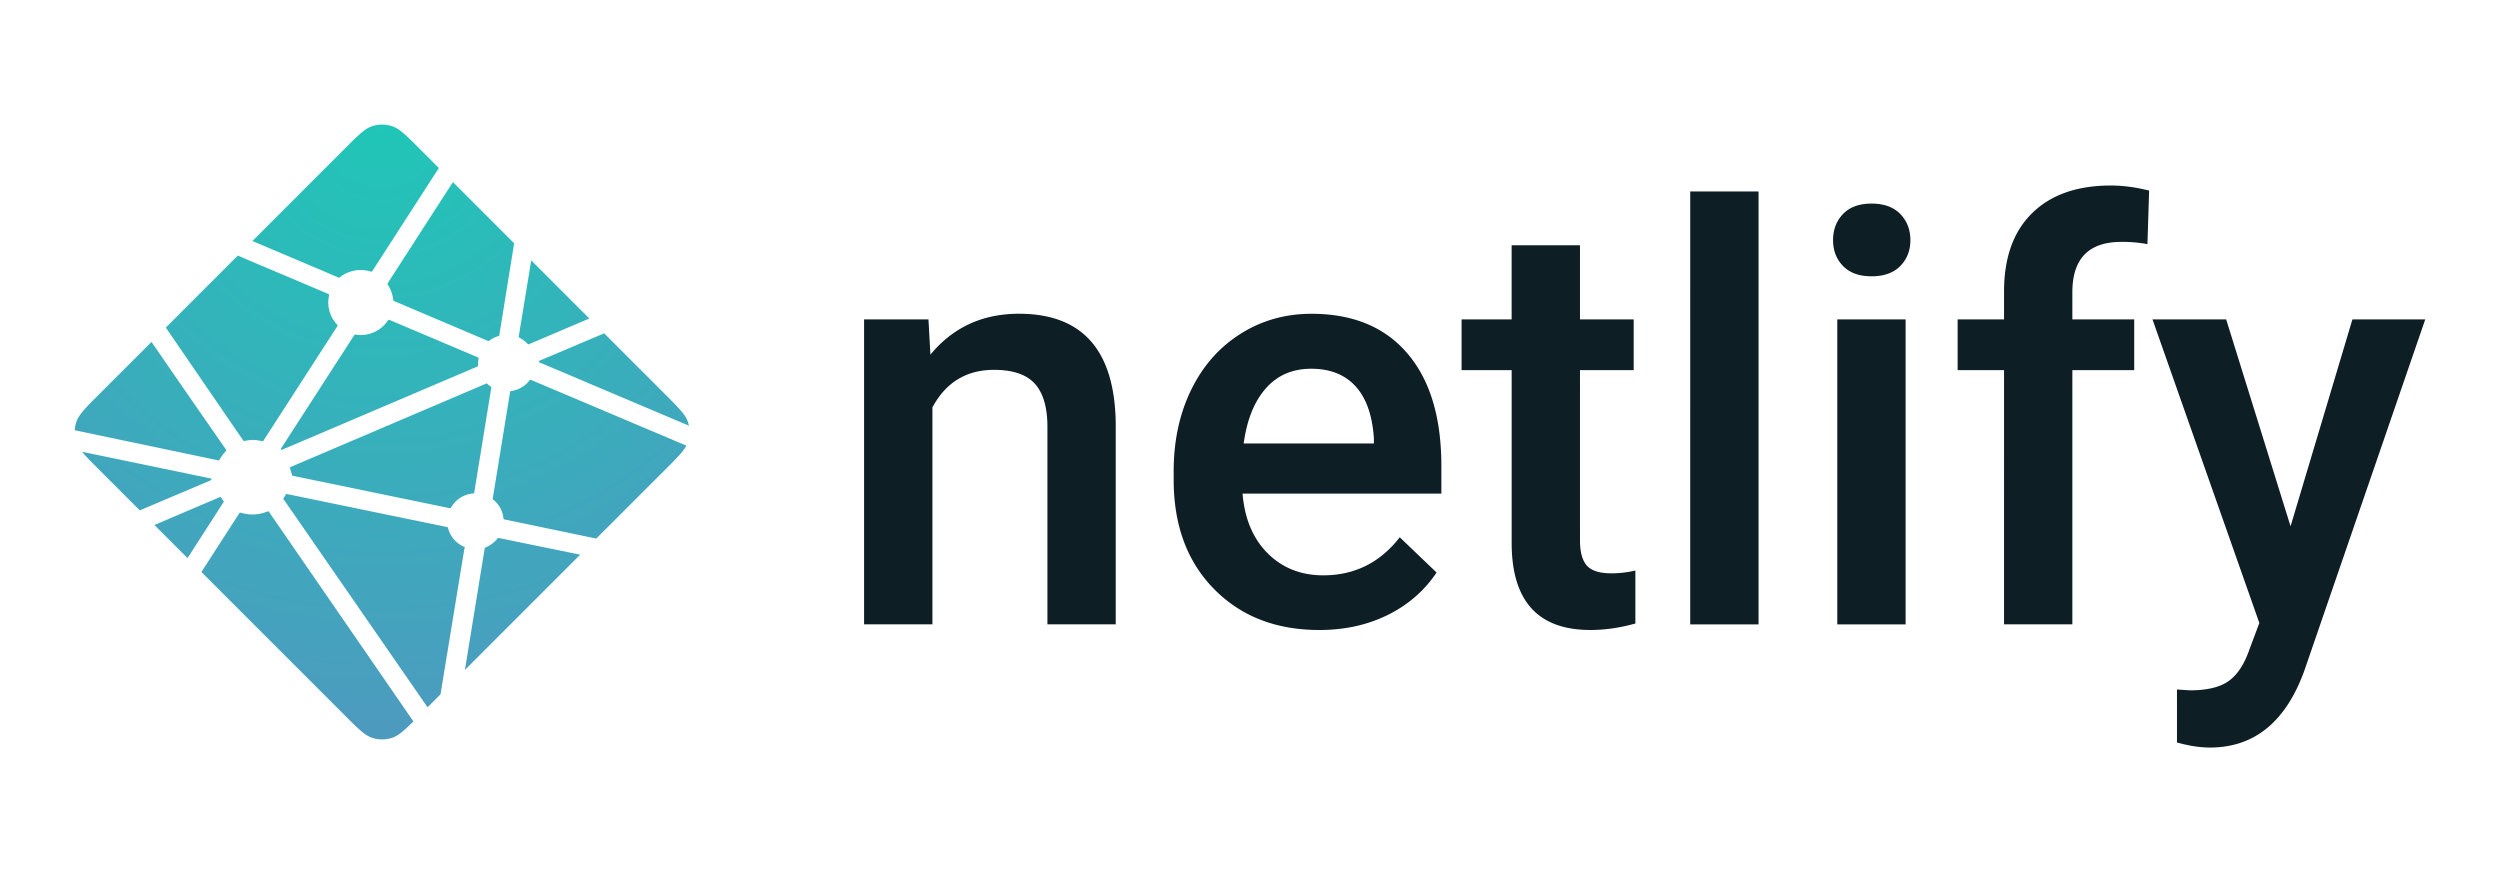 <?xml version="1.0" encoding="UTF-8" standalone="no"?>
<svg
   xmlns:dc="http://purl.org/dc/elements/1.1/"
   xmlns:cc="http://creativecommons.org/ns#"
   xmlns:rdf="http://www.w3.org/1999/02/22-rdf-syntax-ns#"
   xmlns:svg="http://www.w3.org/2000/svg"
   xmlns="http://www.w3.org/2000/svg"
   id="svg13"
   version="1.1"
   height="70"
   width="200.657">
  <defs
     id="defs17" />
  <radialGradient
     gradientUnits="userSpaceOnUse"
     fy="0.828"
     fx="19.992"
     cx="19.992"
     gradientTransform="scale(0.999,1.001)"
     r="38.364"
     cy="0.828"
     id="a">
    <stop
       id="stop2"
       stop-color="#20c6b7"
       offset="0" />
    <stop
       id="stop4"
       stop-color="#4d9abf"
       offset="1" />
  </radialGradient>
  <g
     transform="translate(6.001,2.2208659e-4)"
     style="fill:none;fill-rule:evenodd"
     id="g11">
    <path
       style="fill:#0e1e25"
       id="path7"
       d="m 68.519,25.635 0.158,2.83 c 1.805,-2.189 4.176,-3.283 7.11,-3.283 5.085,0 7.673,2.92 7.763,8.756 V 50.112 H 78.068 V 34.255 c 0,-1.553 -0.335,-2.703 -1.004,-3.45 -0.67,-0.747 -1.765,-1.12 -3.284,-1.12 -2.213,0 -3.861,1.004 -4.942,3.01 V 50.112 H 63.353 V 25.635 h 5.168 z m 31.372,24.93 c -3.474,0 -6.293,-1.096 -8.45,-3.29 -2.16,-2.194 -3.24,-5.117 -3.24,-8.767 V 37.83 c 0,-2.443 0.47,-4.627 1.41,-6.55 0.94,-1.922 2.262,-3.419 3.962,-4.49 1.7,-1.07 3.595,-1.605 5.688,-1.605 3.324,0 5.894,1.063 7.706,3.19 1.815,2.126 2.72,5.133 2.72,9.025 v 2.218 H 93.73 c 0.167,2.02 0.839,3.618 2.02,4.795 1.18,1.176 2.668,1.764 4.458,1.764 2.512,0 4.558,-1.017 6.139,-3.054 l 2.956,2.83 c -0.978,1.461 -2.283,2.596 -3.915,3.403 -1.633,0.807 -3.464,1.21 -5.495,1.21 z M 99.238,29.596 c -1.506,0 -2.72,0.528 -3.645,1.583 -0.927,1.055 -1.516,2.526 -1.772,4.412 h 10.45 v -0.408 c -0.121,-1.84 -0.61,-3.23 -1.467,-4.174 -0.86,-0.942 -2.046,-1.413 -3.566,-1.413 z m 21.575,-9.91 v 5.95 h 4.31 v 4.072 h -4.31 v 13.664 c 0,0.934 0.185,1.608 0.553,2.024 0.369,0.414 1.027,0.621 1.976,0.621 a 8.43,8.43 0 0 0 1.917,-0.226 v 4.253 c -1.248,0.348 -2.451,0.52 -3.61,0.52 -4.213,0 -6.32,-2.33 -6.32,-6.99 V 29.708 h -4.02 v -4.072 h 4.018 v -5.95 h 5.484 z m 14.333,30.428 h -5.485 V 15.367 h 5.485 z m 11.803,0 h -5.484 V 25.636 h 5.484 z m -5.823,-30.835 c 0,-0.843 0.266,-1.544 0.8,-2.103 0.536,-0.557 1.299,-0.836 2.29,-0.836 0.995,0 1.76,0.28 2.305,0.836 0.54,0.56 0.81,1.26 0.81,2.104 0,0.83 -0.27,1.52 -0.81,2.07 -0.543,0.55 -1.31,0.826 -2.304,0.826 -0.992,0 -1.755,-0.276 -2.29,-0.826 -0.535,-0.55 -0.8,-1.24 -0.8,-2.07 z m 13.723,30.835 V 29.707 h -3.725 v -4.072 h 3.725 v -2.24 c 0,-2.715 0.75,-4.81 2.256,-6.288 1.505,-1.478 3.61,-2.217 6.318,-2.217 0.964,0 1.987,0.136 3.07,0.407 l -0.134,4.298 a 10.778,10.778 0 0 0 -2.1,-0.18 c -2.618,0 -3.927,1.35 -3.927,4.05 v 2.17 h 4.965 v 4.072 h -4.965 v 20.405 h -5.483 z m 22.997,-7.872 4.965,-16.606 h 5.845 l -9.703,28.188 c -1.49,4.117 -4.018,6.176 -7.584,6.176 -0.798,0 -1.678,-0.136 -2.64,-0.408 V 55.34 l 1.038,0.068 c 1.383,0 2.426,-0.252 3.126,-0.758 0.699,-0.505 1.252,-1.353 1.659,-2.544 l 0.788,-2.104 -8.576,-24.365 h 5.914 z" />
    <path
       style="fill:url(#a);fill-rule:nonzero"
       id="path9"
       transform="matrix(1.287,0,0,1.287,-1.07,8.933)"
       d="m 28.589,14.135 -0.014,-0.006 c -0.008,-0.003 -0.016,-0.006 -0.023,-0.013 a 0.11,0.11 0 0 1 -0.028,-0.093 l 0.773,-4.726 3.625,3.626 -3.77,1.604 a 0.083,0.083 0 0 1 -0.033,0.006 h -0.015 a 0.104,0.104 0 0 1 -0.02,-0.017 1.716,1.716 0 0 0 -0.495,-0.381 z m 5.258,-0.288 3.876,3.876 c 0.805,0.806 1.208,1.208 1.355,1.674 0.022,0.069 0.04,0.138 0.054,0.209 l -9.263,-3.923 a 0.728,0.728 0 0 0 -0.015,-0.006 c -0.037,-0.015 -0.08,-0.032 -0.08,-0.07 0,-0.038 0.044,-0.056 0.081,-0.071 l 0.012,-0.005 z m 5.127,7.003 c -0.2,0.376 -0.59,0.766 -1.25,1.427 l -4.37,4.369 -5.652,-1.177 -0.03,-0.006 c -0.05,-0.008 -0.103,-0.017 -0.103,-0.062 a 1.706,1.706 0 0 0 -0.655,-1.193 c -0.023,-0.023 -0.017,-0.059 -0.01,-0.092 0,-0.005 0,-0.01 0.002,-0.014 l 1.063,-6.526 0.004,-0.022 c 0.006,-0.05 0.015,-0.108 0.06,-0.108 a 1.73,1.73 0 0 0 1.16,-0.665 c 0.009,-0.01 0.015,-0.021 0.027,-0.027 0.032,-0.015 0.07,0 0.103,0.014 l 9.65,4.082 z m -6.625,6.801 -7.186,7.186 1.23,-7.56 0.002,-0.01 a 0.136,0.136 0 0 1 0.006,-0.029 c 0.01,-0.024 0.036,-0.034 0.061,-0.044 l 0.012,-0.005 a 1.85,1.85 0 0 0 0.695,-0.517 c 0.024,-0.028 0.053,-0.055 0.09,-0.06 a 0.09,0.09 0 0 1 0.029,0 l 5.06,1.04 z m -8.707,8.707 -0.81,0.81 -8.955,-12.942 a 0.424,0.424 0 0 0 -0.01,-0.014 c -0.014,-0.019 -0.029,-0.038 -0.026,-0.06 0,-0.016 0.011,-0.03 0.022,-0.042 l 0.01,-0.013 c 0.027,-0.04 0.05,-0.08 0.075,-0.123 l 0.02,-0.035 0.003,-0.003 c 0.014,-0.024 0.027,-0.047 0.051,-0.06 0.021,-0.01 0.05,-0.006 0.073,-0.001 l 9.921,2.046 a 0.164,0.164 0 0 1 0.076,0.033 c 0.013,0.013 0.016,0.027 0.019,0.043 a 1.757,1.757 0 0 0 1.028,1.175 c 0.028,0.014 0.016,0.045 0.003,0.078 a 0.238,0.238 0 0 0 -0.015,0.045 c -0.125,0.76 -1.197,7.298 -1.485,9.063 z m -1.692,1.691 c -0.597,0.591 -0.949,0.904 -1.347,1.03 a 2,2 0 0 1 -1.206,0 c -0.466,-0.148 -0.869,-0.55 -1.674,-1.356 L 8.73,28.73 11.079,25.087 a 0.15,0.15 0 0 1 0.04,-0.047 c 0.025,-0.018 0.061,-0.01 0.091,0 a 2.434,2.434 0 0 0 1.638,-0.083 c 0.027,-0.01 0.054,-0.017 0.075,0.002 a 0.19,0.19 0 0 1 0.028,0.032 L 21.95,38.05 Z M 7.863,27.863 5.8,25.8 9.874,24.062 a 0.084,0.084 0 0 1 0.033,-0.007 c 0.034,0 0.054,0.034 0.072,0.065 a 2.91,2.91 0 0 0 0.13,0.184 l 0.013,0.016 c 0.012,0.017 0.004,0.034 -0.008,0.05 l -2.25,3.493 z M 4.887,24.887 2.277,22.277 C 1.833,21.833 1.511,21.511 1.287,21.234 l 7.936,1.646 a 0.84,0.84 0 0 0 0.03,0.005 c 0.049,0.008 0.103,0.017 0.103,0.063 0,0.05 -0.059,0.073 -0.109,0.092 L 9.224,23.05 Z M 0.831,19.892 a 2,2 0 0 1 0.09,-0.495 c 0.148,-0.466 0.55,-0.868 1.356,-1.674 l 3.34,-3.34 a 2175.525,2175.525 0 0 0 4.626,6.687 c 0.027,0.036 0.057,0.076 0.026,0.106 a 2.776,2.776 0 0 0 -0.395,0.528 0.16,0.16 0 0 1 -0.05,0.062 C 9.811,21.774 9.797,21.771 9.782,21.768 H 9.78 L 0.831,19.891 Z M 6.511,13.489 11,8.998 c 0.423,0.185 1.96,0.834 3.333,1.414 1.04,0.44 1.988,0.84 2.286,0.97 0.03,0.012 0.057,0.024 0.07,0.054 0.008,0.018 0.004,0.041 0,0.06 a 2.003,2.003 0 0 0 0.523,1.828 c 0.03,0.03 0,0.073 -0.026,0.11 l -0.014,0.021 -4.56,7.063 a 0.138,0.138 0 0 1 -0.043,0.05 c -0.024,0.015 -0.058,0.008 -0.086,10e-4 A 2.274,2.274 0 0 0 11.94,20.495 c -0.164,0 -0.342,0.03 -0.522,0.063 h -10e-4 c -0.02,0.003 -0.038,0.007 -0.054,-0.005 A 0.21,0.21 0 0 1 11.318,20.502 L 6.51,13.489 Z m 5.398,-5.398 5.814,-5.814 c 0.805,-0.805 1.208,-1.208 1.674,-1.355 a 2,2 0 0 1 1.206,0 c 0.466,0.147 0.869,0.55 1.674,1.355 l 1.26,1.26 -4.135,6.404 a 0.155,0.155 0 0 1 -0.041,0.048 c -0.025,0.017 -0.06,0.01 -0.09,0 a 2.097,2.097 0 0 0 -1.92,0.37 c -0.027,0.028 -0.067,0.012 -0.101,-0.003 -0.54,-0.235 -4.74,-2.01 -5.341,-2.265 z m 12.506,-3.676 3.818,3.818 -0.92,5.698 v 0.015 a 0.135,0.135 0 0 1 -0.008,0.038 c -0.01,0.02 -0.03,0.024 -0.05,0.03 a 1.83,1.83 0 0 0 -0.548,0.273 0.154,0.154 0 0 0 -0.02,0.017 c -0.011,0.012 -0.022,0.023 -0.04,0.025 A 0.114,0.114 0 0 1 26.604,14.322 L 20.786,11.85 20.775,11.845 C 20.738,11.83 20.694,11.812 20.694,11.774 a 2.198,2.198 0 0 0 -0.31,-0.915 c -0.028,-0.046 -0.059,-0.094 -0.035,-0.141 z m -3.932,8.606 5.454,2.31 c 0.03,0.014 0.063,0.027 0.076,0.058 a 0.106,0.106 0 0 1 0,0.057 c -0.016,0.08 -0.03,0.171 -0.03,0.263 v 0.153 c 0,0.038 -0.039,0.054 -0.075,0.069 l -0.011,0.004 c -0.864,0.369 -12.13,5.173 -12.147,5.173 -0.017,0 -0.035,0 -0.052,-0.017 -0.03,-0.03 0,-0.072 0.027,-0.11 a 0.76,0.76 0 0 0 0.014,-0.02 l 4.482,-6.94 0.008,-0.012 c 0.026,-0.042 0.056,-0.089 0.104,-0.089 l 0.045,0.007 c 0.102,0.014 0.192,0.027 0.283,0.027 0.68,0 1.31,-0.331 1.69,-0.897 a 0.16,0.16 0 0 1 0.034,-0.04 c 0.027,-0.02 0.067,-0.01 0.098,0.004 z m -6.246,9.185 12.28,-5.237 c 0,0 0.018,0 0.035,0.017 0.067,0.067 0.124,0.112 0.179,0.154 l 0.027,0.017 c 0.025,0.014 0.05,0.03 0.052,0.056 0,0.01 0,0.016 -0.002,0.025 l -1.052,6.462 -0.004,0.026 c -0.007,0.05 -0.014,0.107 -0.061,0.107 a 1.729,1.729 0 0 0 -1.373,0.847 l -0.005,0.008 c -0.014,0.023 -0.027,0.045 -0.05,0.057 -0.021,0.01 -0.048,0.006 -0.07,10e-4 L 14.4,22.726 c -0.01,-0.002 -0.152,-0.519 -0.163,-0.52 z" />
  </g>
</svg>
